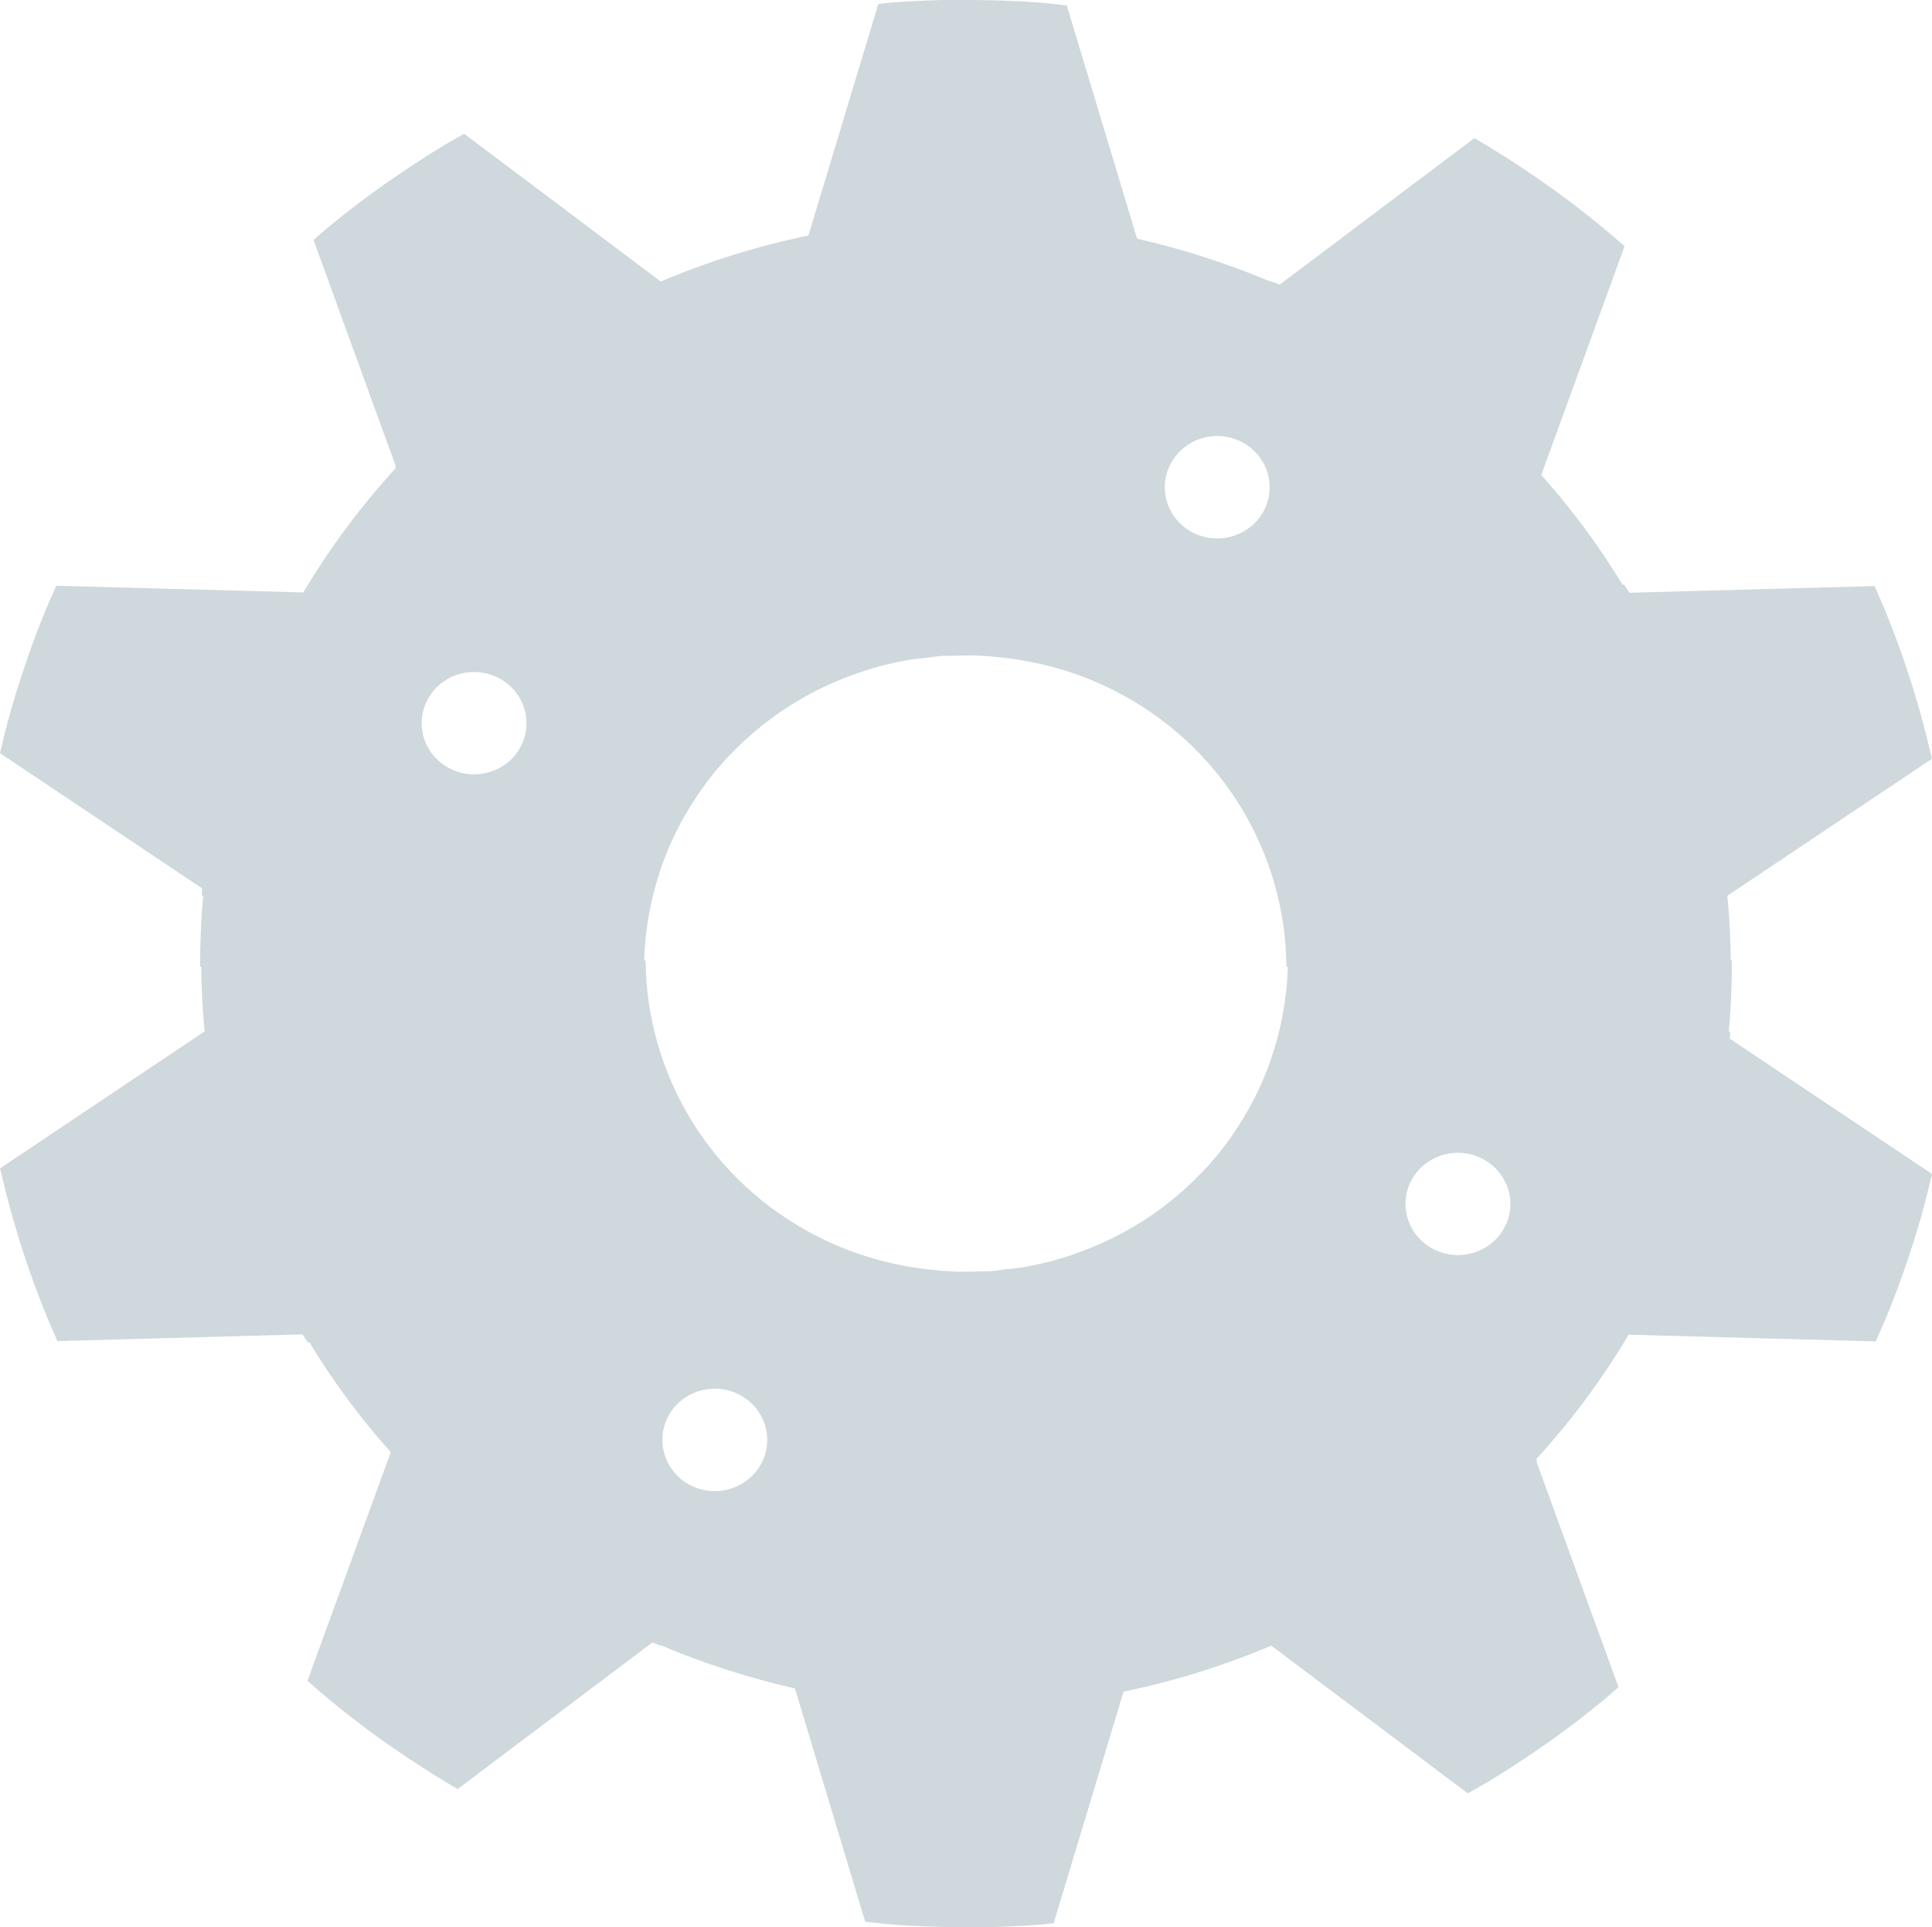 <?xml version="1.0" encoding="UTF-8"?>
<svg viewBox="0 0 387.06 386" xmlns="http://www.w3.org/2000/svg">
 <g stroke-linecap="round" stroke-width="33.805" style="fill:#CFD8DC;">
  <path d="m62.812 48.073l16.438 45.188c-0.035 0.038-0.058 0.087-0.094 0.125l0.125 0.375c-6.912 7.534-13.131 15.848-18.5 24.906l-49.5-1.343c-0.982 2.224-1.985 4.445-2.875 6.687-1.212 3.055-2.331 6.105-3.375 9.188-1.044 3.082-2.029 6.207-2.906 9.312-0.786 2.782-1.472 5.55-2.125 8.344l40.5 27.094c-0.049 0.444-0.017 0.899-0.062 1.343l0.281 0.188c-0.466 4.724-0.622 9.448-0.625 14.156h88.937c0.018-2.837 0.251-5.678 0.657-8.469 0.405-2.79 1-5.544 1.781-8.25 0.78-2.705 1.732-5.356 2.875-7.937s2.476-5.082 3.969-7.5c1.492-2.418 3.139-4.753 4.968-6.969 1.83-2.216 3.846-4.306 6-6.281s4.441-3.836 6.907-5.531c2.465-1.695 5.11-3.249 7.875-4.625 1.972-0.982 3.947-1.828 5.968-2.594 2.021-0.766 4.07-1.446 6.125-2s4.114-0.997 6.188-1.344c0.974-0.163 1.961-0.226 2.937-0.344 0.334-0.043 0.666-0.087 1-0.125 0.77-0.081 1.543-0.227 2.313-0.281 0.752-0.052 1.498-0.005 2.25-0.031 0.853-0.037 1.706-0.059 2.562-0.063 0.469 0.003 0.939-0.043 1.407-0.031 0.344 0.009 0.687 0.048 1.031 0.063 1.717 0.057 3.437 0.212 5.156 0.406 7.378 0.834 14.746 2.857 21.75 6.344 22.117 11.01 34.826 32.864 34.969 55.562h89.031c-0.001-4.726-0.218-9.477-0.688-14.219l41-27.437c-0.011-0.053-0.05-0.103-0.062-0.156-0.712-3.123-1.498-6.239-2.375-9.344-0.877-3.105-1.831-6.199-2.875-9.281-1.044-3.083-2.163-6.133-3.375-9.188-0.88-2.217-1.84-4.429-2.813-6.625l-49.124 1.344c-0.329-0.555-0.727-1.074-1.063-1.625h-0.312c-2.408-3.953-4.968-7.775-7.688-11.438-2.72-3.662-5.587-7.169-8.594-10.531l16.688-45.812c-1.45-1.265-2.891-2.531-4.375-3.75-2.467-2.027-4.976-4.006-7.531-5.906-2.557-1.9-5.174-3.729-7.813-5.5-2.639-1.771-5.314-3.485-8.031-5.125-0.778-0.469-1.555-0.928-2.344-1.375l-39 29.344c-0.568-0.249-1.15-0.415-1.719-0.656l-0.093 0.062c-4.306-1.831-8.704-3.437-13.157-4.875-4.453-1.438-8.958-2.68-13.531-3.719l-0.062-0.156c-0.023-0.005-0.041-0.026-0.063-0.031l-14.031-46.562c-1.974-0.204-3.925-0.448-5.906-0.594-3.185-0.234-6.394-0.354-9.594-0.438-2.141-0.056-4.289-0.038-6.438-0.031-1.075 0.011-2.145-0.028-3.218 0-3.201 0.083-6.378 0.235-9.563 0.469-1.013 0.074-2.021 0.223-3.031 0.312l-14 46.375c-10.159 2.097-20.071 5.18-29.594 9.219l-39.375-29.594c-1.316 0.754-2.639 1.466-3.938 2.25-2.717 1.64-5.392 3.354-8.031 5.125-2.639 1.771-5.257 3.6-7.812 5.5-2.556 1.9-5.064 3.879-7.531 5.906-0.98 0.806-1.912 1.671-2.875 2.5zm181.78 39.281c1.36 0.094 2.741 0.452 4.031 1.094 5.16 2.569 7.223 8.771 4.594 13.812-2.63 5.042-8.965 7.038-14.125 4.469-5.161-2.569-7.223-8.74-4.594-13.781 1.972-3.781 6.014-5.876 10.094-5.594zm-148.88 47.281c1.36 0.094 2.741 0.452 4.031 1.094 5.16 2.569 7.223 8.74 4.594 13.781-2.63 5.042-8.965 7.038-14.125 4.469-5.16-2.569-7.223-8.74-4.594-13.781 1.972-3.782 6.014-5.845 10.094-5.563z"/>
  <path d="m324.25 337.93l-16.437-45.187c0.035-0.039 0.058-0.087 0.093-0.125l-0.125-0.375c6.913-7.534 13.131-15.848 18.5-24.907l49.5 1.344c0.982-2.224 1.985-4.445 2.875-6.687 1.212-3.055 2.331-6.105 3.375-9.188 1.044-3.082 2.029-6.207 2.906-9.312 0.786-2.782 1.473-5.55 2.125-8.344l-40.5-27.094c0.05-0.444 0.018-0.899 0.063-1.344l-0.281-0.187c0.465-4.724 0.621-9.448 0.625-14.156h-88.938c-0.018 2.837-0.251 5.678-0.656 8.468-0.405 2.791-1.001 5.545-1.781 8.25-0.781 2.706-1.732 5.357-2.875 7.938s-2.477 5.082-3.969 7.5-3.139 4.753-4.969 6.969c-1.829 2.215-3.846 4.306-6 6.281s-4.44 3.836-6.906 5.531-5.11 3.249-7.875 4.625c-1.973 0.982-3.948 1.828-5.969 2.594-2.021 0.766-4.07 1.446-6.125 2s-4.113 0.997-6.187 1.344c-0.975 0.163-1.961 0.225-2.938 0.343-0.334 0.043-0.665 0.088-1 0.125-0.769 0.081-1.543 0.228-2.312 0.282-0.752 0.052-1.499 0.005-2.25 0.031-0.854 0.037-1.706 0.059-2.563 0.062-0.468-0.002-0.938 0.044-1.406 0.032-0.344-0.009-0.687-0.048-1.031-0.063-1.718-0.057-3.437-0.212-5.156-0.406-7.379-0.834-14.747-2.857-21.75-6.344-22.117-11.01-34.827-32.864-34.969-55.562h-89.032c9.99e-4 4.726 0.218 9.477 0.688 14.218l-41 27.438c0.012 0.053 0.05 0.103 0.062 0.156 0.712 3.123 1.498 6.239 2.375 9.344s1.831 6.199 2.875 9.281c1.044 3.083 2.163 6.133 3.375 9.188 0.88 2.217 1.841 4.429 2.812 6.625l49.125-1.344c0.329 0.555 0.727 1.074 1.062 1.625h0.312c2.408 3.953 4.967 7.775 7.688 11.437 2.72 3.663 5.587 7.17 8.594 10.532l-16.688 45.812c1.45 1.265 2.891 2.531 4.375 3.75 2.467 2.027 4.975 4.007 7.531 5.906 2.556 1.9 5.173 3.73 7.812 5.5 2.639 1.771 5.314 3.486 8.031 5.125 0.777 0.47 1.555 0.928 2.344 1.375l39-29.343c0.567 0.249 1.149 0.414 1.718 0.656l0.094-0.063c4.305 1.831 8.703 3.438 13.156 4.875 4.453 1.438 8.959 2.681 13.532 3.719l0.062 0.156c0.022 0.005 0.04 0.027 0.063 0.032l14.031 46.562c1.973 0.204 3.925 0.449 5.906 0.594 3.185 0.234 6.393 0.354 9.594 0.437 2.14 0.056 4.289 0.039 6.437 0.032 1.076-0.012 2.145 0.028 3.219 0 3.2-0.083 6.378-0.236 9.563-0.469 1.012-0.074 2.02-0.223 3.031-0.313l14-46.375c10.158-2.096 20.071-5.18 29.594-9.218l39.375 29.593c1.315-0.753 2.638-1.465 3.937-2.25 2.717-1.639 5.392-3.354 8.031-5.125 2.64-1.77 5.257-3.6 7.813-5.5 2.556-1.899 5.064-3.879 7.531-5.906 0.98-0.805 1.912-1.671 2.875-2.5zm-181.78-39.281c-1.36-0.094-2.741-0.452-4.031-1.094-5.161-2.569-7.224-8.771-4.594-13.812 2.629-5.042 8.964-7.038 14.125-4.469 5.16 2.569 7.223 8.74 4.594 13.781-1.972 3.782-6.015 5.877-10.094 5.594zm148.88-47.281c-1.36-0.094-2.741-0.452-4.031-1.094-5.161-2.569-7.224-8.74-4.594-13.781 2.629-5.042 8.964-7.038 14.125-4.469 5.16 2.569 7.223 8.739 4.594 13.781-1.973 3.782-6.015 5.845-10.094 5.563z"/>
 </g>
 <g stroke-linejoin="round" style="fill:#CFD8DC;">
  <path d="m193.73 98.7c-51.389 0-93.331 41.899-93.331 93.289s41.942 93.331 93.331 93.331c51.39 0 93.29-41.941 93.29-93.331s-41.9-93.289-93.29-93.289zm0 21.3c39.862 0 71.989 32.127 71.989 71.989s-32.127 72.03-71.989 72.03-72.03-32.168-72.03-72.03 32.168-71.989 72.03-71.989z" stroke-width="15.973"/>
  <path d="m193.73 101.83c-49.683 0-90.163 40.479-90.163 90.163s40.48 90.163 90.163 90.163c49.684 0 90.122-40.479 90.122-90.163s-40.438-90.163-90.122-90.163zm0 15.006c41.568 0 75.157 33.589 75.157 75.157s-33.589 75.157-75.157 75.157-75.156-33.589-75.156-75.157 33.588-75.157 75.156-75.157z" stroke-width="11.245"/>
 </g>
</svg>
